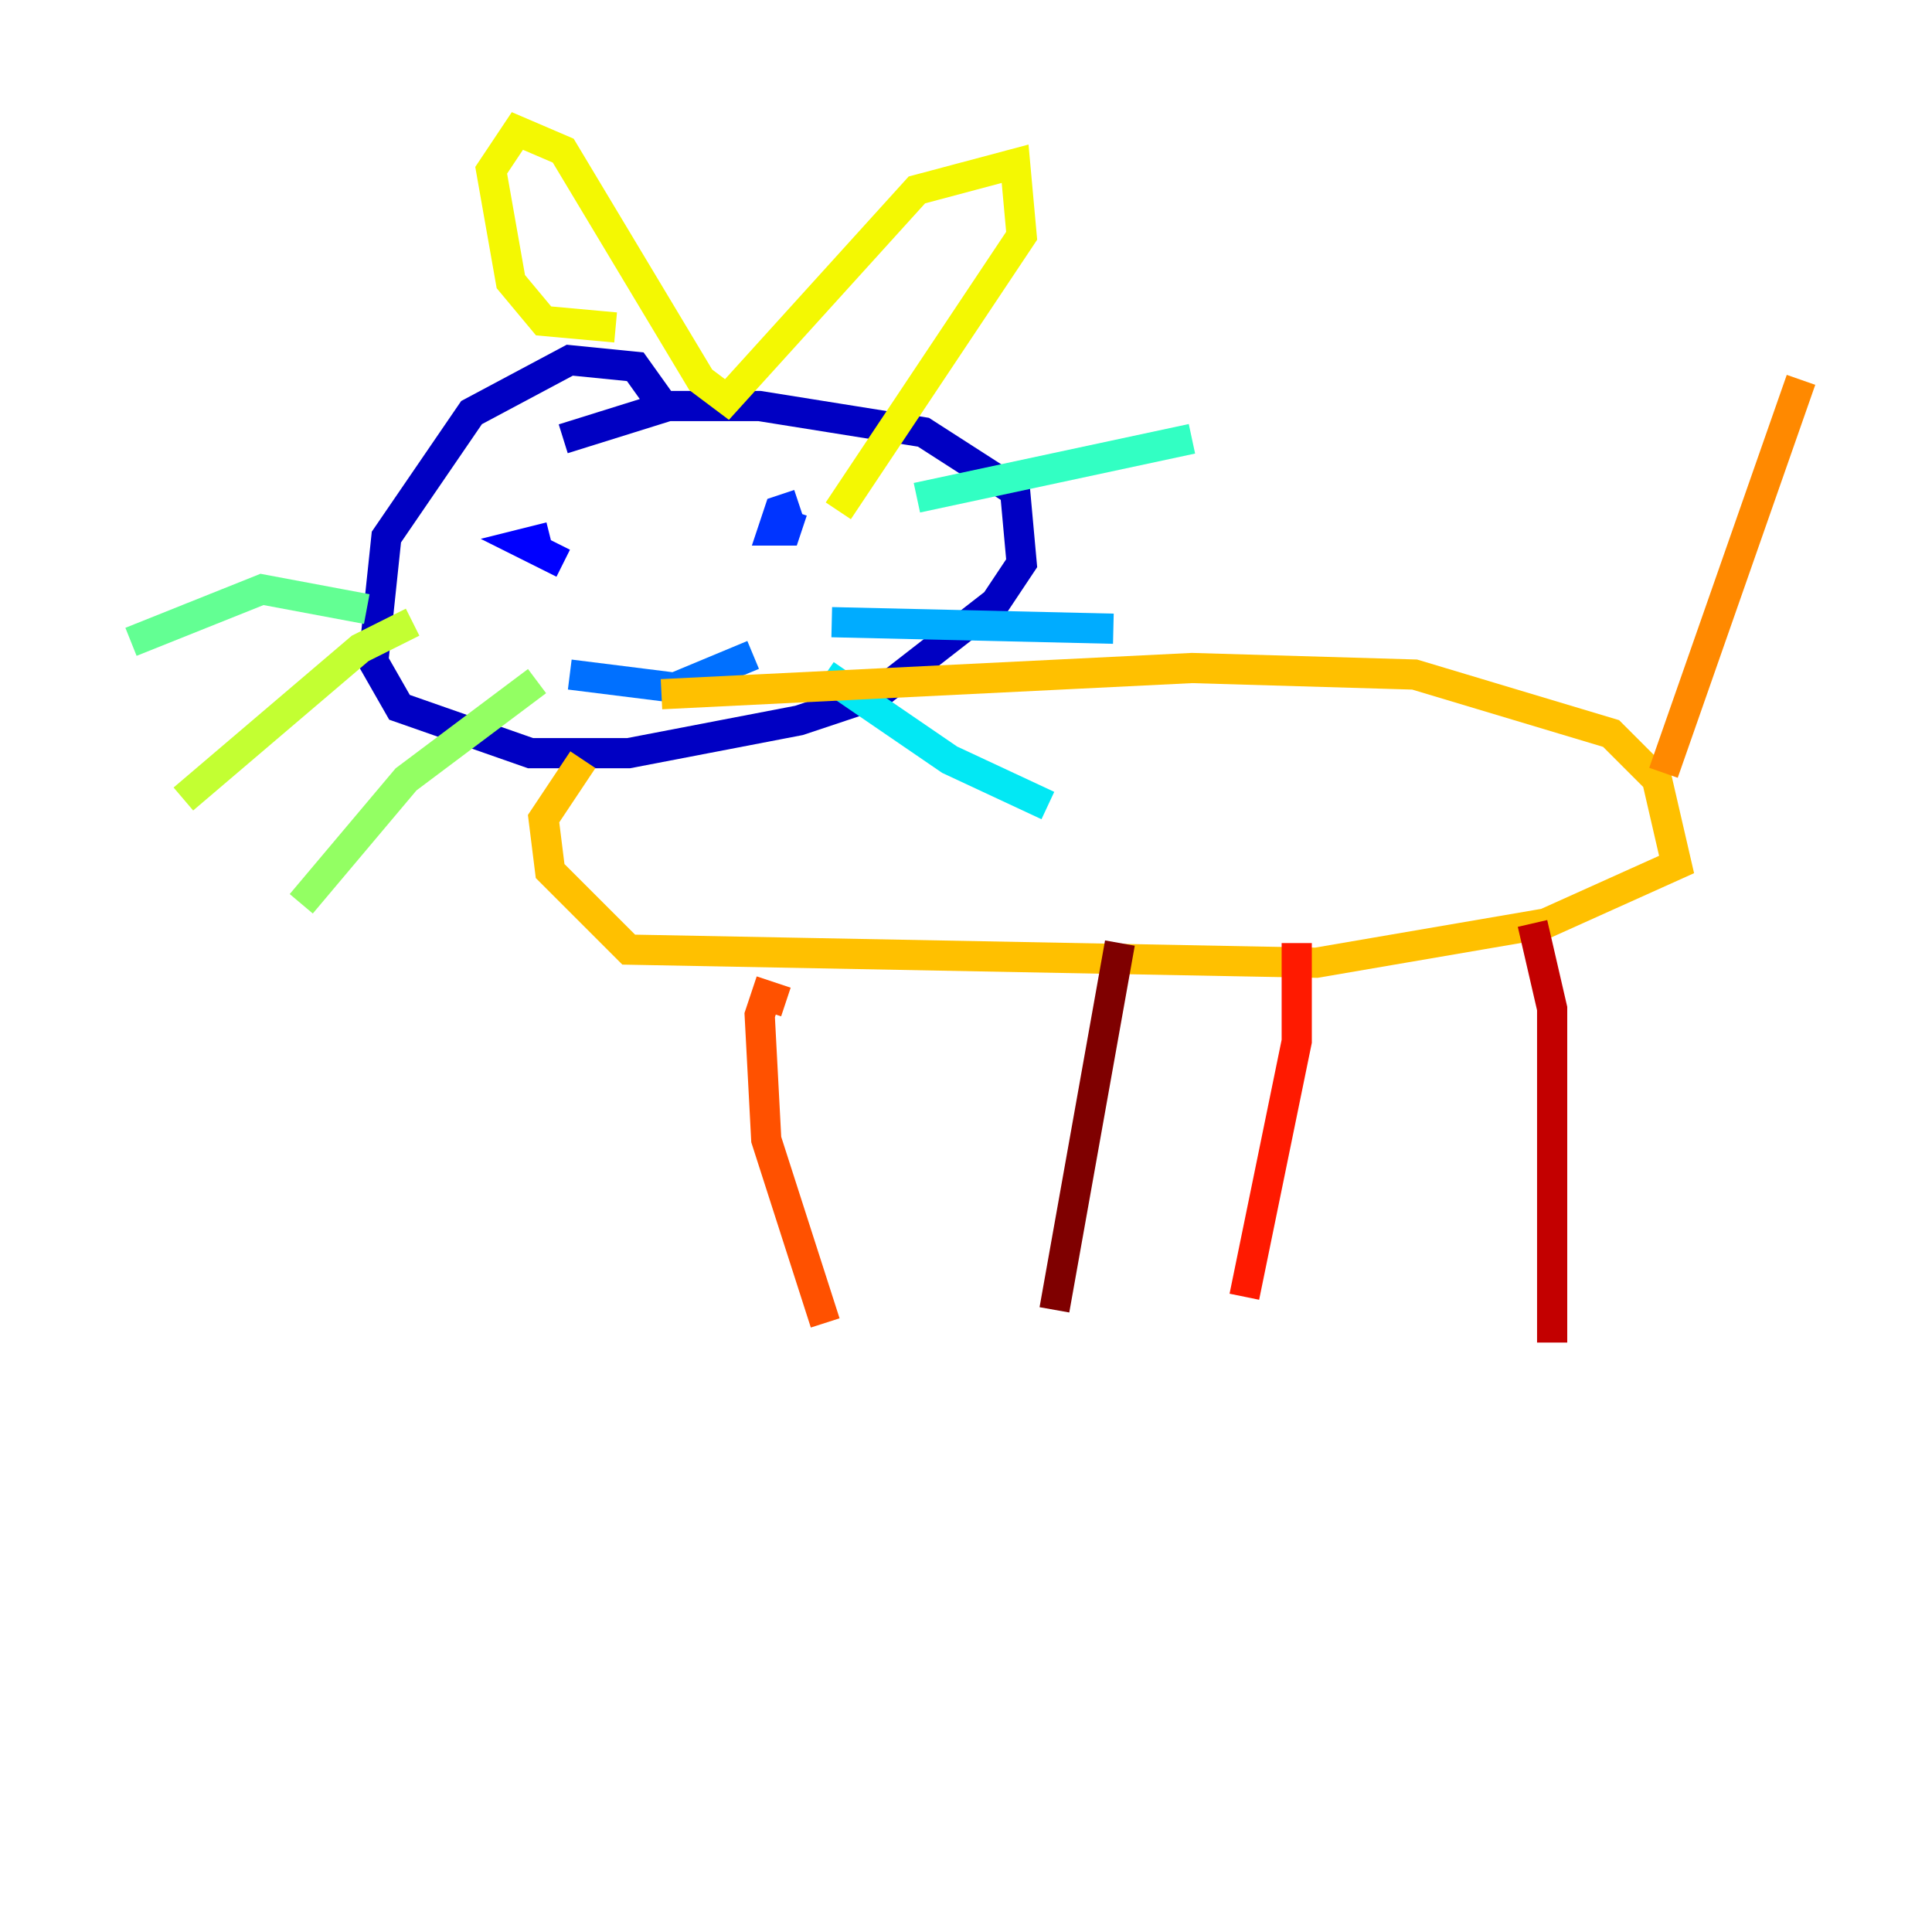 <?xml version="1.0" encoding="utf-8" ?>
<svg baseProfile="tiny" height="128" version="1.2" viewBox="0,0,128,128" width="128" xmlns="http://www.w3.org/2000/svg" xmlns:ev="http://www.w3.org/2001/xml-events" xmlns:xlink="http://www.w3.org/1999/xlink"><defs /><polyline fill="none" points="74.197,55.539 74.197,55.539" stroke="#00007f" stroke-width="2" /><polyline fill="none" points="44.258,27.336 42.088,24.298 37.749,23.864 31.241,27.336 25.6,35.58 24.732,43.824 26.468,46.861 35.146,49.898 41.654,49.898 52.936,47.729 58.142,45.993 65.953,39.919 67.688,37.315 67.254,32.542 61.18,28.637 50.332,26.902 44.258,26.902 37.315,29.071" stroke="#0000c3" stroke-width="2" /><polyline fill="none" points="37.315,37.315 34.712,36.014 36.447,35.58" stroke="#0000ff" stroke-width="2" /><polyline fill="none" points="52.502,33.844 52.068,35.146 51.2,35.146 51.634,33.844 52.936,33.41" stroke="#0034ff" stroke-width="2" /><polyline fill="none" points="37.749,44.691 44.691,45.559 49.898,43.39" stroke="#0070ff" stroke-width="2" /><polyline fill="none" points="55.105,41.22 73.763,41.654" stroke="#00acff" stroke-width="2" /><polyline fill="none" points="54.671,44.691 62.915,50.332 69.424,53.37" stroke="#02e8f4" stroke-width="2" /><polyline fill="none" points="60.746,32.976 78.969,29.071" stroke="#32ffc3" stroke-width="2" /><polyline fill="none" points="24.298,40.352 17.356,39.051 8.678,42.522" stroke="#63ff93" stroke-width="2" /><polyline fill="none" points="35.58,45.125 26.902,51.634 19.959,59.878" stroke="#93ff63" stroke-width="2" /><polyline fill="none" points="27.336,41.22 23.864,42.956 12.149,52.936" stroke="#c3ff32" stroke-width="2" /><polyline fill="none" points="40.786,21.695 36.014,21.261 33.844,18.658 32.542,11.281 34.278,8.678 37.315,9.98 46.427,25.166 48.163,26.468 60.746,12.583 67.254,10.848 67.688,15.62 55.539,33.844" stroke="#f4f802" stroke-width="2" /><polyline fill="none" points="43.824,45.993 78.969,44.258 93.722,44.691 106.739,48.597 109.776,51.634 111.078,57.275 102.4,61.18 87.214,63.783 41.654,62.915 36.447,57.709 36.014,54.237 38.617,50.332" stroke="#ffc000" stroke-width="2" /><polyline fill="none" points="110.21,51.2 119.322,25.166" stroke="#ff8900" stroke-width="2" /><polyline fill="none" points="52.068,66.386 50.766,65.953 50.332,67.254 50.766,75.498 54.671,87.647" stroke="#ff5100" stroke-width="2" /><polyline fill="none" points="85.912,62.481 85.912,68.99 82.441,85.912" stroke="#ff1a00" stroke-width="2" /><polyline fill="none" points="101.532,61.18 102.834,66.82 102.834,88.949" stroke="#c30000" stroke-width="2" /><polyline fill="none" points="74.197,62.481 69.858,86.78" stroke="#7f0000" stroke-width="2" /></svg>